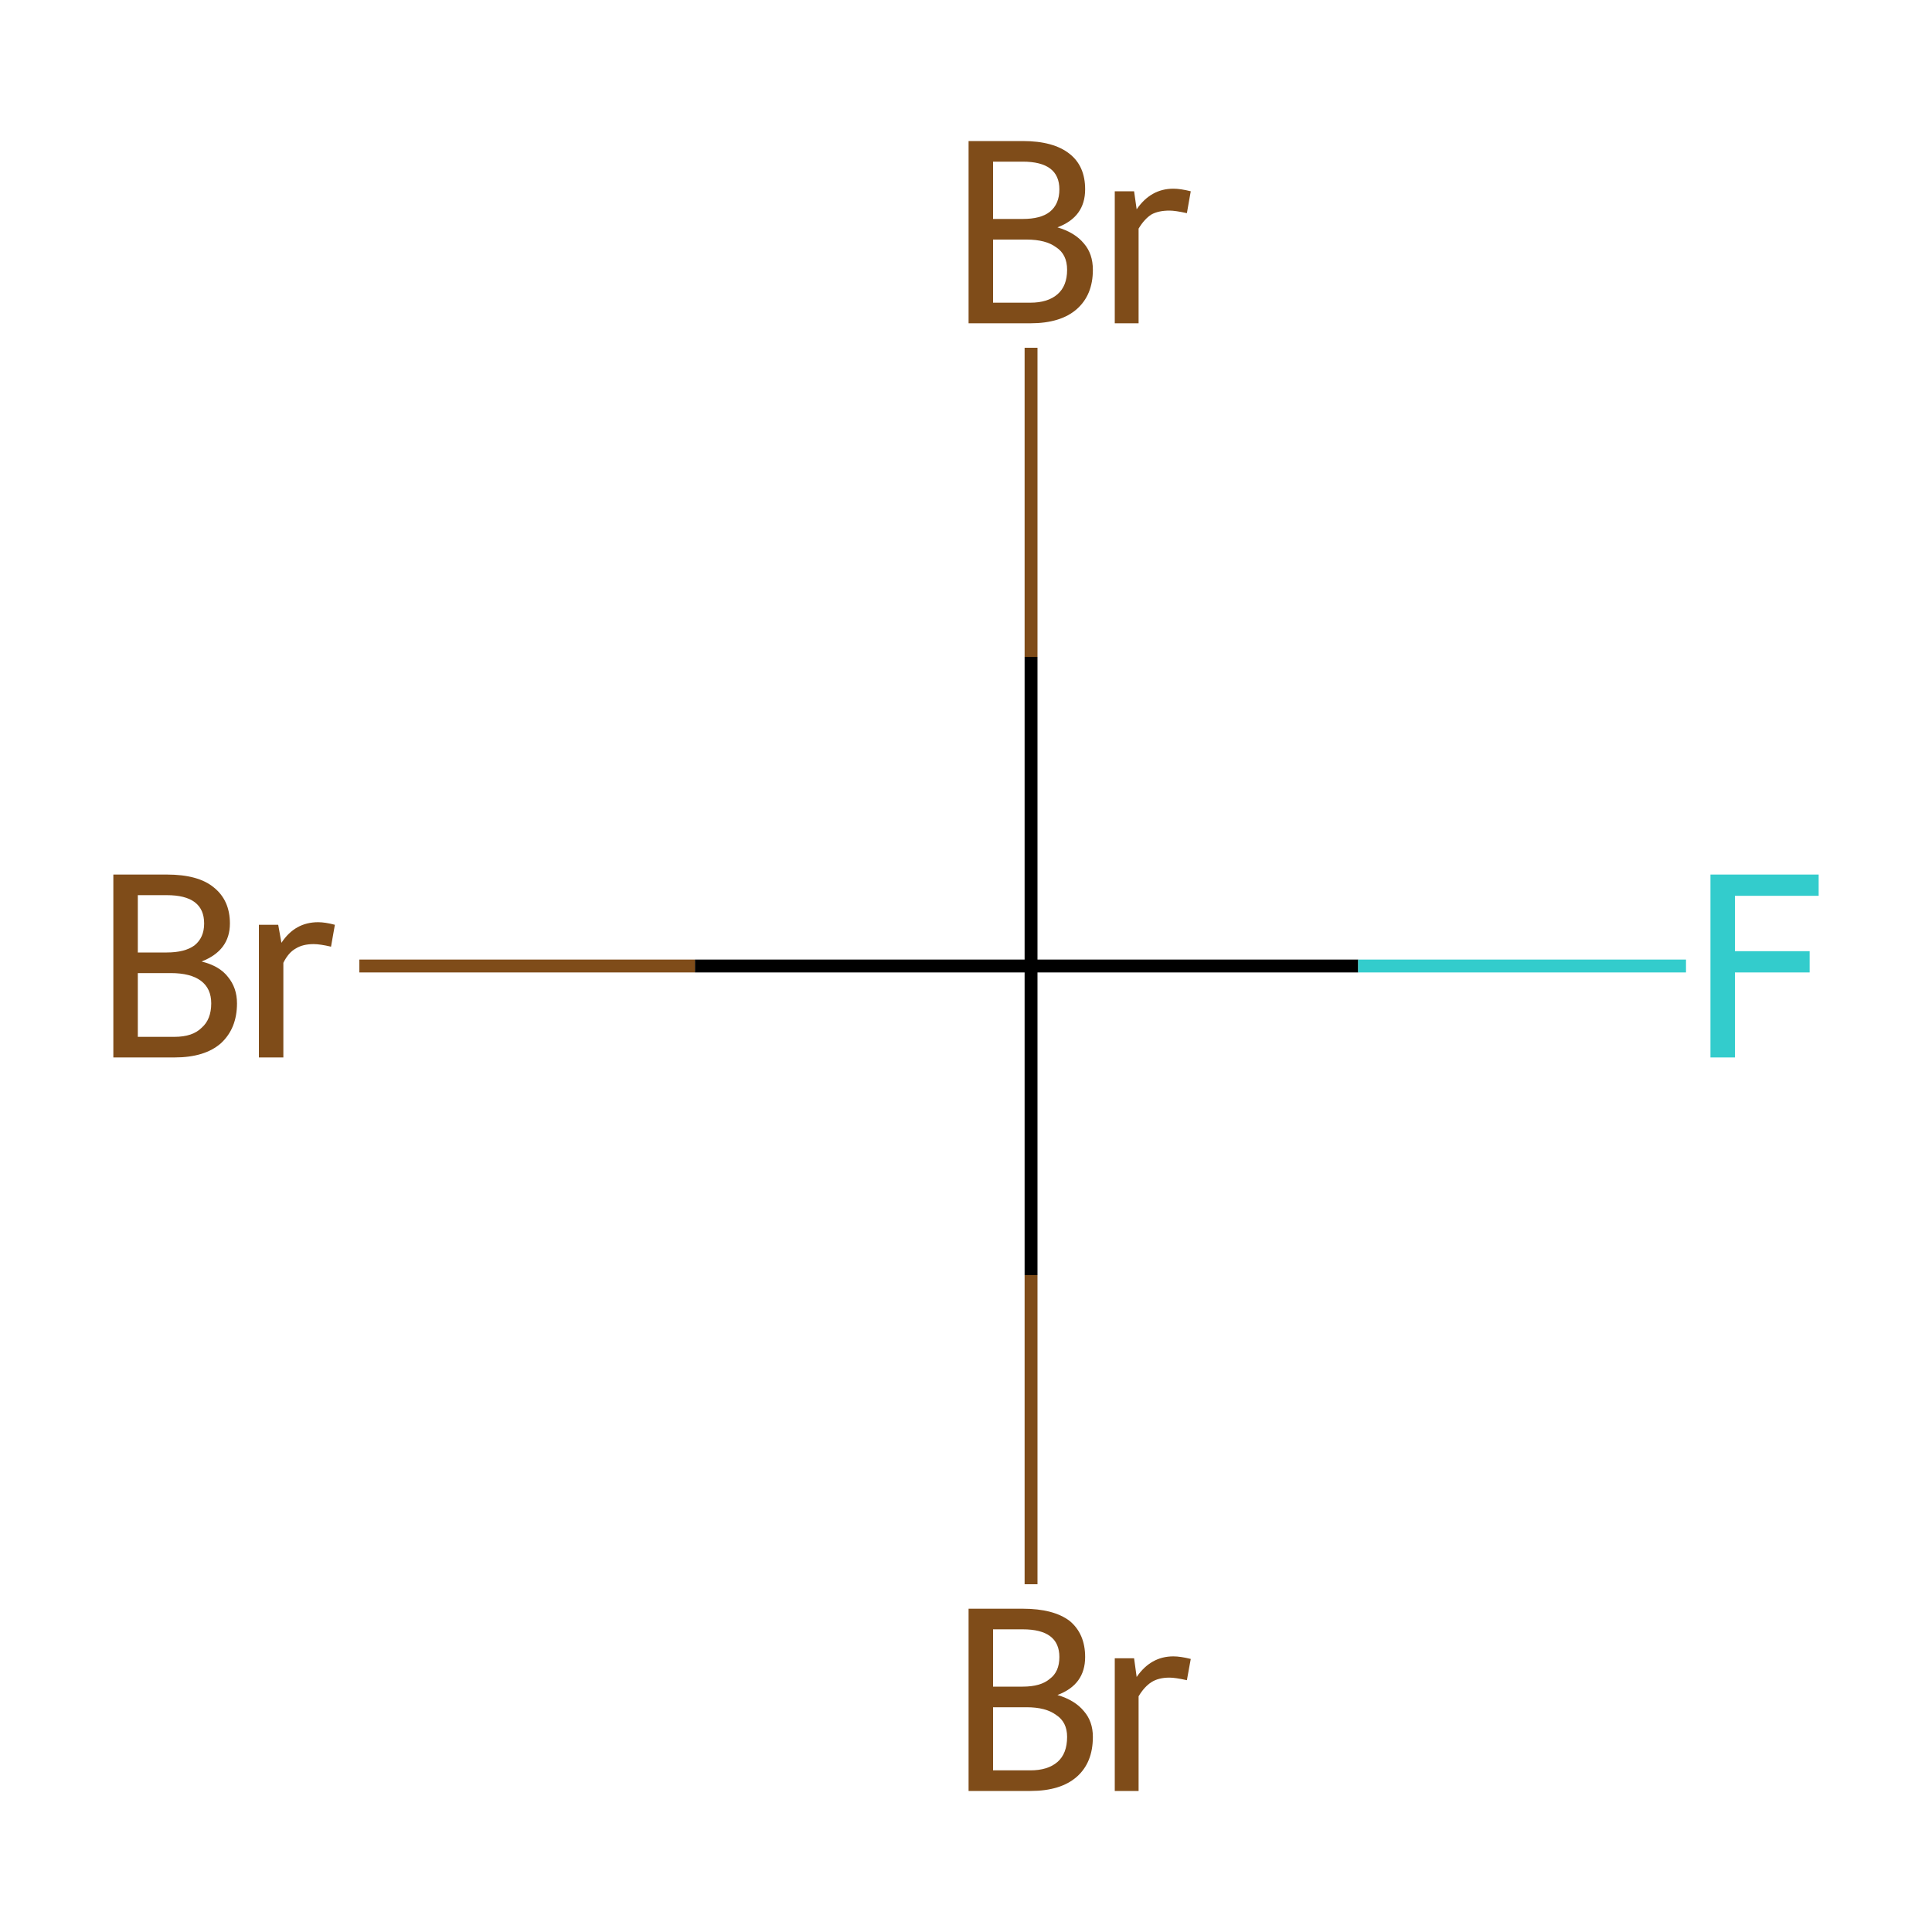 <?xml version='1.0' encoding='iso-8859-1'?>
<svg version='1.1' baseProfile='full'
              xmlns='http://www.w3.org/2000/svg'
                      xmlns:rdkit='http://www.rdkit.org/xml'
                      xmlns:xlink='http://www.w3.org/1999/xlink'
                  xml:space='preserve'
width='300px' height='300px' viewBox='0 0 300 300'>
<!-- END OF HEADER -->
<rect style='opacity:1.0;fill:#FFFFFF;stroke:none' width='300.0' height='300.0' x='0.0' y='0.0'> </rect>
<path class='bond-0 atom-0 atom-1' d='M 160.1,150.0 L 210.9,150.0' style='fill:none;fill-rule:evenodd;stroke:#000000;stroke-width:2.0px;stroke-linecap:butt;stroke-linejoin:miter;stroke-opacity:1' />
<path class='bond-0 atom-0 atom-1' d='M 210.9,150.0 L 261.8,150.0' style='fill:none;fill-rule:evenodd;stroke:#33CCCC;stroke-width:2.0px;stroke-linecap:butt;stroke-linejoin:miter;stroke-opacity:1' />
<path class='bond-1 atom-0 atom-2' d='M 160.1,150.0 L 107.9,150.0' style='fill:none;fill-rule:evenodd;stroke:#000000;stroke-width:2.0px;stroke-linecap:butt;stroke-linejoin:miter;stroke-opacity:1' />
<path class='bond-1 atom-0 atom-2' d='M 107.9,150.0 L 55.8,150.0' style='fill:none;fill-rule:evenodd;stroke:#7F4C19;stroke-width:2.0px;stroke-linecap:butt;stroke-linejoin:miter;stroke-opacity:1' />
<path class='bond-2 atom-0 atom-3' d='M 160.1,150.0 L 160.1,102.0' style='fill:none;fill-rule:evenodd;stroke:#000000;stroke-width:2.0px;stroke-linecap:butt;stroke-linejoin:miter;stroke-opacity:1' />
<path class='bond-2 atom-0 atom-3' d='M 160.1,102.0 L 160.1,54.0' style='fill:none;fill-rule:evenodd;stroke:#7F4C19;stroke-width:2.0px;stroke-linecap:butt;stroke-linejoin:miter;stroke-opacity:1' />
<path class='bond-3 atom-0 atom-4' d='M 160.1,150.0 L 160.1,198.0' style='fill:none;fill-rule:evenodd;stroke:#000000;stroke-width:2.0px;stroke-linecap:butt;stroke-linejoin:miter;stroke-opacity:1' />
<path class='bond-3 atom-0 atom-4' d='M 160.1,198.0 L 160.1,246.0' style='fill:none;fill-rule:evenodd;stroke:#7F4C19;stroke-width:2.0px;stroke-linecap:butt;stroke-linejoin:miter;stroke-opacity:1' />
<path class='atom-1' d='M 265.6 135.8
L 282.4 135.8
L 282.4 139.1
L 269.4 139.1
L 269.4 147.7
L 281.0 147.7
L 281.0 151.0
L 269.4 151.0
L 269.4 164.2
L 265.6 164.2
L 265.6 135.8
' fill='#33CCCC'/>
<path class='atom-2' d='M 31.3 149.3
Q 34.1 150.0, 35.4 151.7
Q 36.8 153.4, 36.8 155.8
Q 36.8 159.7, 34.3 162.0
Q 31.8 164.2, 27.1 164.2
L 17.6 164.2
L 17.6 135.8
L 25.9 135.8
Q 30.8 135.8, 33.2 137.8
Q 35.7 139.8, 35.7 143.4
Q 35.7 147.6, 31.3 149.3
M 21.4 139.0
L 21.4 147.9
L 25.9 147.9
Q 28.7 147.9, 30.2 146.8
Q 31.7 145.6, 31.7 143.4
Q 31.7 139.0, 25.9 139.0
L 21.4 139.0
M 27.1 161.0
Q 29.9 161.0, 31.3 159.6
Q 32.8 158.3, 32.8 155.8
Q 32.8 153.5, 31.2 152.3
Q 29.6 151.1, 26.5 151.1
L 21.4 151.1
L 21.4 161.0
L 27.1 161.0
' fill='#7F4C19'/>
<path class='atom-2' d='M 43.2 143.6
L 43.7 146.4
Q 45.8 143.2, 49.4 143.2
Q 50.5 143.2, 52.0 143.6
L 51.4 147.0
Q 49.7 146.6, 48.7 146.6
Q 47.0 146.6, 45.9 147.3
Q 44.8 147.9, 44.0 149.5
L 44.0 164.2
L 40.2 164.2
L 40.2 143.6
L 43.2 143.6
' fill='#7F4C19'/>
<path class='atom-3' d='M 164.2 35.3
Q 166.9 36.1, 168.3 37.8
Q 169.7 39.4, 169.7 41.9
Q 169.7 45.8, 167.2 48.0
Q 164.7 50.2, 160.0 50.2
L 150.4 50.2
L 150.4 21.9
L 158.8 21.9
Q 163.6 21.9, 166.1 23.9
Q 168.5 25.8, 168.5 29.4
Q 168.5 33.7, 164.2 35.3
M 154.2 25.1
L 154.2 34.0
L 158.8 34.0
Q 161.6 34.0, 163.0 32.9
Q 164.5 31.7, 164.5 29.4
Q 164.5 25.1, 158.8 25.1
L 154.2 25.1
M 160.0 47.0
Q 162.7 47.0, 164.2 45.7
Q 165.7 44.4, 165.7 41.9
Q 165.7 39.5, 164.0 38.4
Q 162.4 37.2, 159.4 37.2
L 154.2 37.2
L 154.2 47.0
L 160.0 47.0
' fill='#7F4C19'/>
<path class='atom-3' d='M 176.1 29.7
L 176.5 32.5
Q 178.7 29.3, 182.2 29.3
Q 183.3 29.3, 184.9 29.7
L 184.3 33.1
Q 182.5 32.7, 181.6 32.7
Q 179.9 32.7, 178.8 33.3
Q 177.7 34.0, 176.8 35.5
L 176.8 50.2
L 173.1 50.2
L 173.1 29.7
L 176.1 29.7
' fill='#7F4C19'/>
<path class='atom-4' d='M 164.2 263.2
Q 166.9 264.0, 168.3 265.7
Q 169.7 267.3, 169.7 269.7
Q 169.7 273.7, 167.2 275.9
Q 164.7 278.1, 160.0 278.1
L 150.4 278.1
L 150.4 249.8
L 158.8 249.8
Q 163.6 249.8, 166.1 251.7
Q 168.5 253.7, 168.5 257.3
Q 168.5 261.6, 164.2 263.2
M 154.2 253.0
L 154.2 261.9
L 158.8 261.9
Q 161.6 261.9, 163.0 260.7
Q 164.5 259.6, 164.5 257.3
Q 164.5 253.0, 158.8 253.0
L 154.2 253.0
M 160.0 274.9
Q 162.7 274.9, 164.2 273.6
Q 165.7 272.3, 165.7 269.7
Q 165.7 267.4, 164.0 266.3
Q 162.4 265.1, 159.4 265.1
L 154.2 265.1
L 154.2 274.9
L 160.0 274.9
' fill='#7F4C19'/>
<path class='atom-4' d='M 176.1 257.5
L 176.5 260.4
Q 178.7 257.2, 182.2 257.2
Q 183.3 257.2, 184.9 257.6
L 184.3 260.9
Q 182.5 260.5, 181.6 260.5
Q 179.9 260.5, 178.8 261.2
Q 177.7 261.9, 176.8 263.4
L 176.8 278.1
L 173.1 278.1
L 173.1 257.5
L 176.1 257.5
' fill='#7F4C19'/>
</svg>
